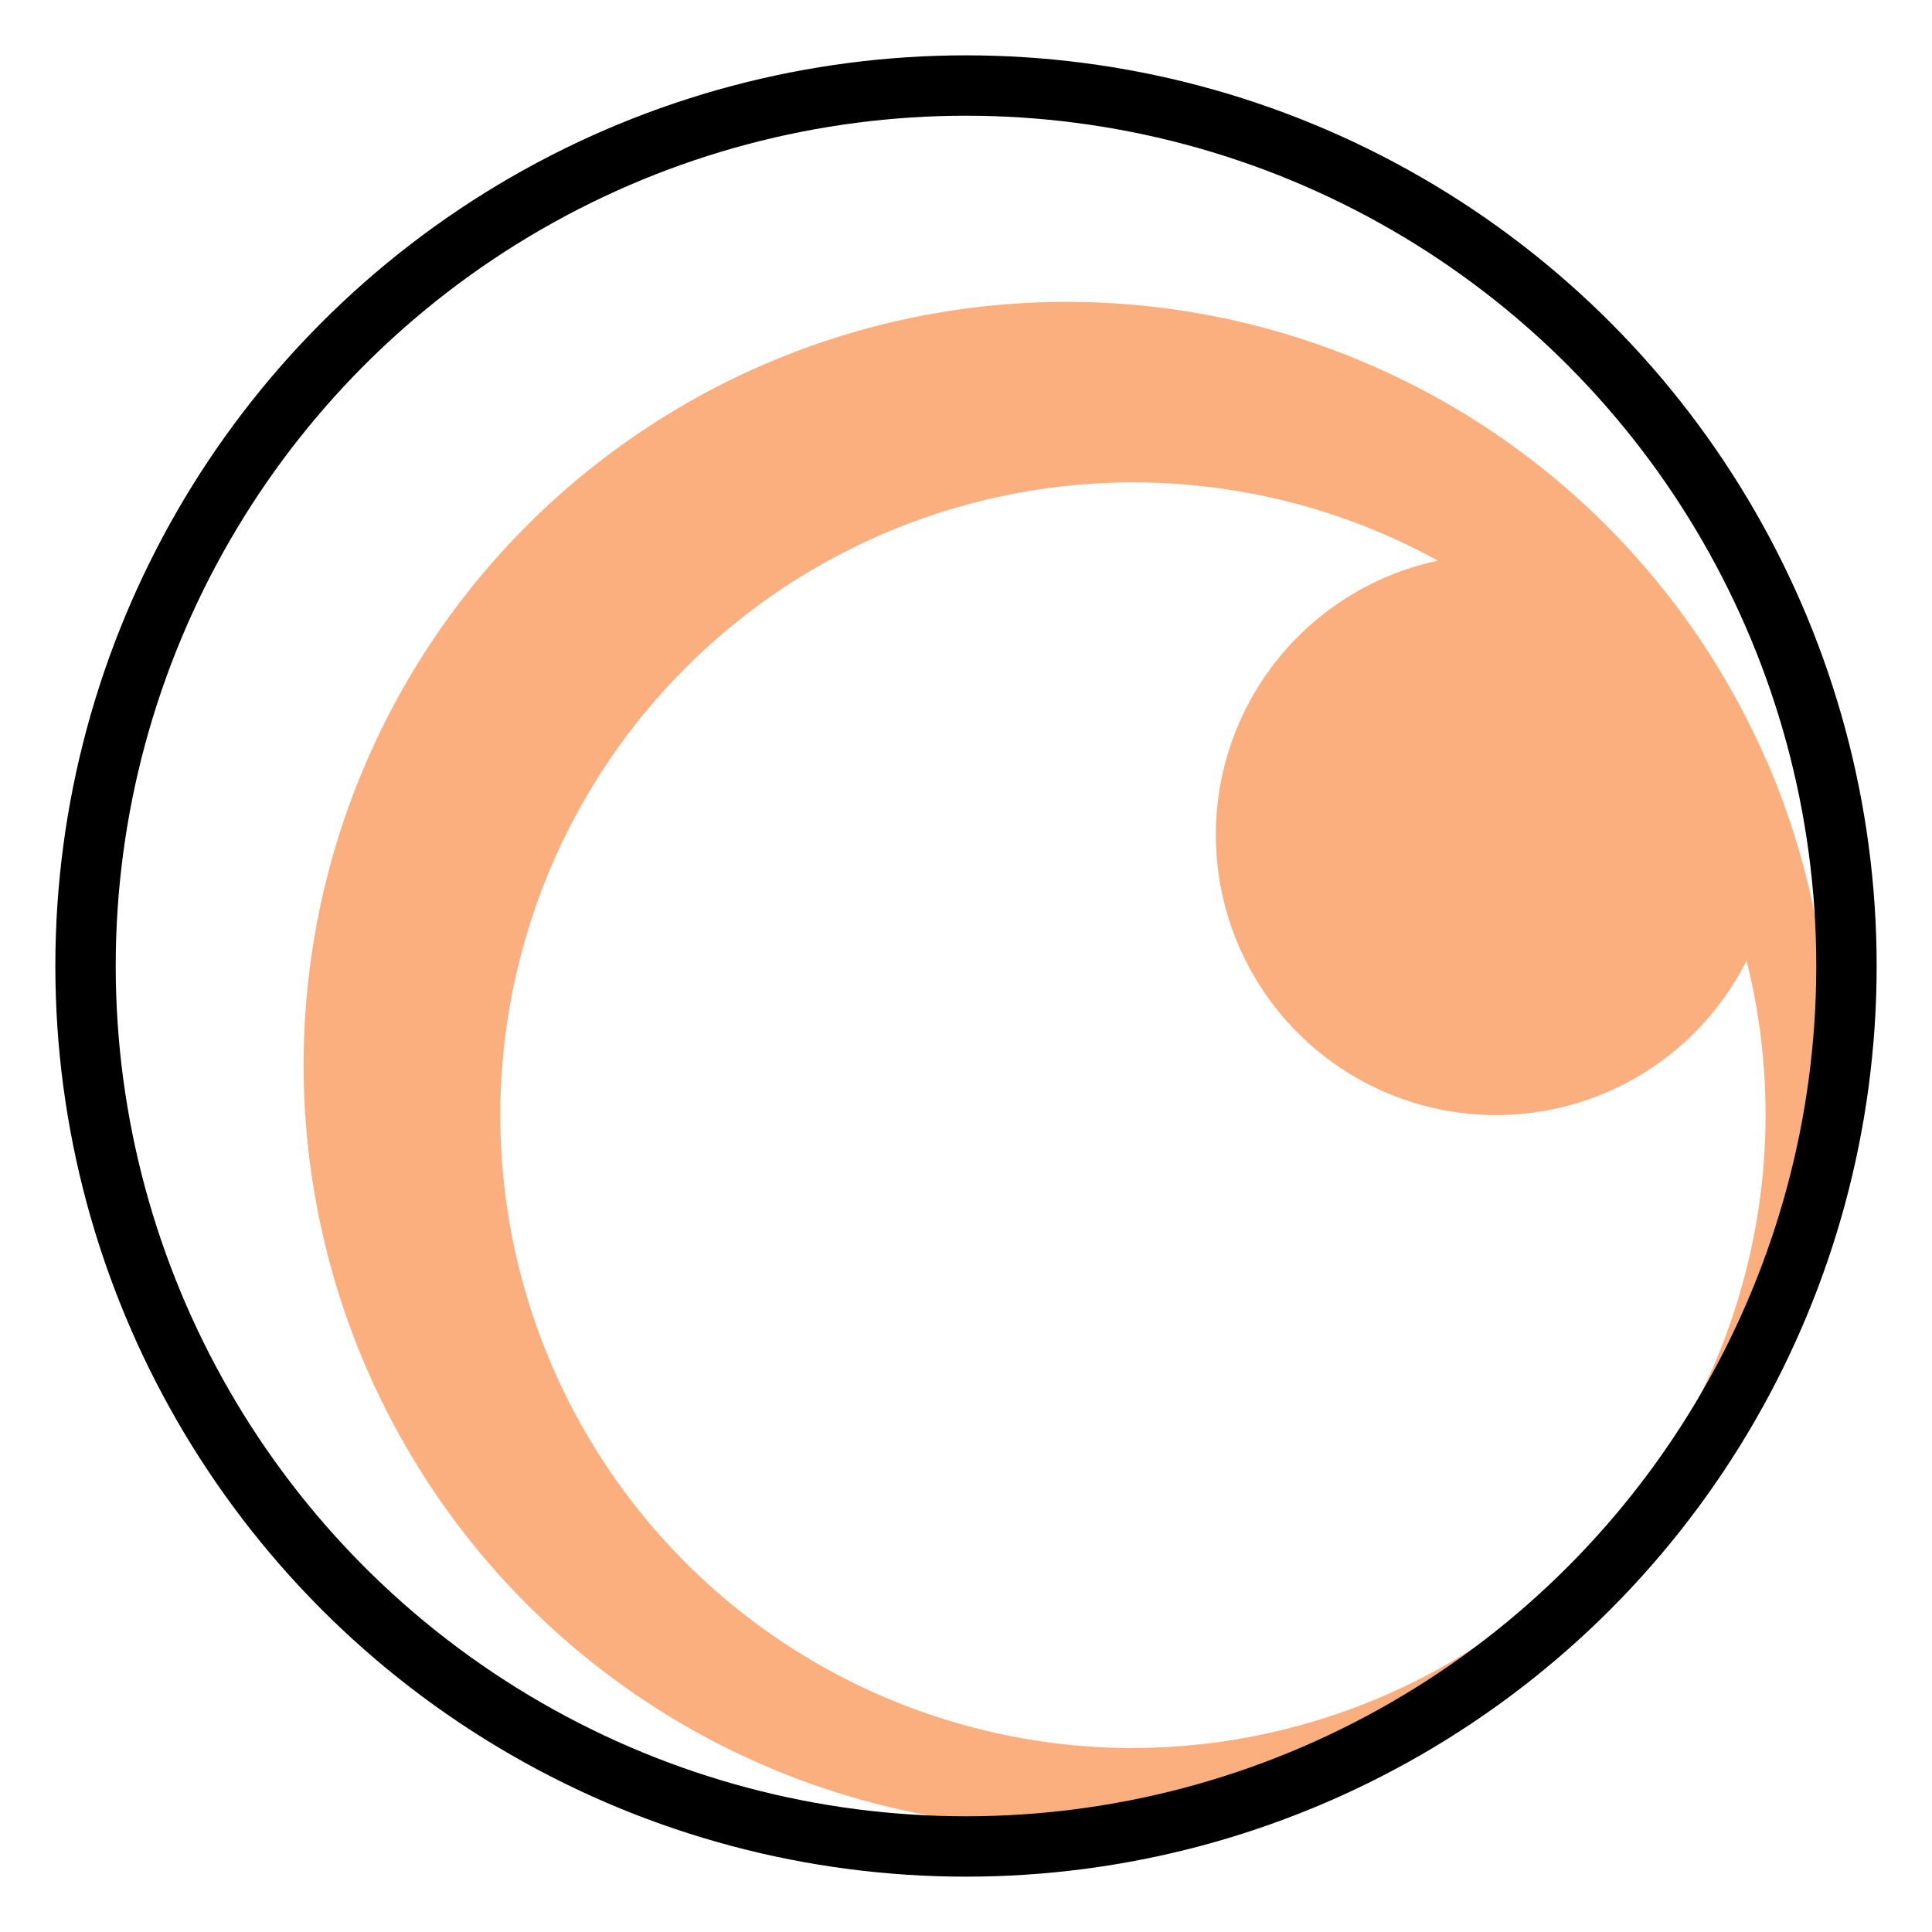<svg xmlns="http://www.w3.org/2000/svg" viewBox="0 0 192 192"><defs><style>.cls-1{fill:#fbaf7e;}.cls-2{fill:none;stroke:#000;stroke-linecap:round;stroke-linejoin:round;stroke-width:6px;}</style></defs><title>CrunchyRoll</title><g id="Mk1_Backdrop_copy" data-name="Mk1_Backdrop copy"><path class="cls-1" d="M175.5,75.49A75.83,75.83,0,1,0,106,181.66a76.25,76.25,0,0,0,12-.94,87.66,87.66,0,0,0,63.09-64.16,76.27,76.27,0,0,0-5.57-41.07Zm-62.93,98.23a62.89,62.89,0,1,1,30.34-118,27.85,27.85,0,1,0,30.66,39.74,62.94,62.94,0,0,1-61,78.25Z"/></g><g id="Mk1_Circle"><circle class="cls-2" cx="96" cy="96" r="87.5"/></g></svg>